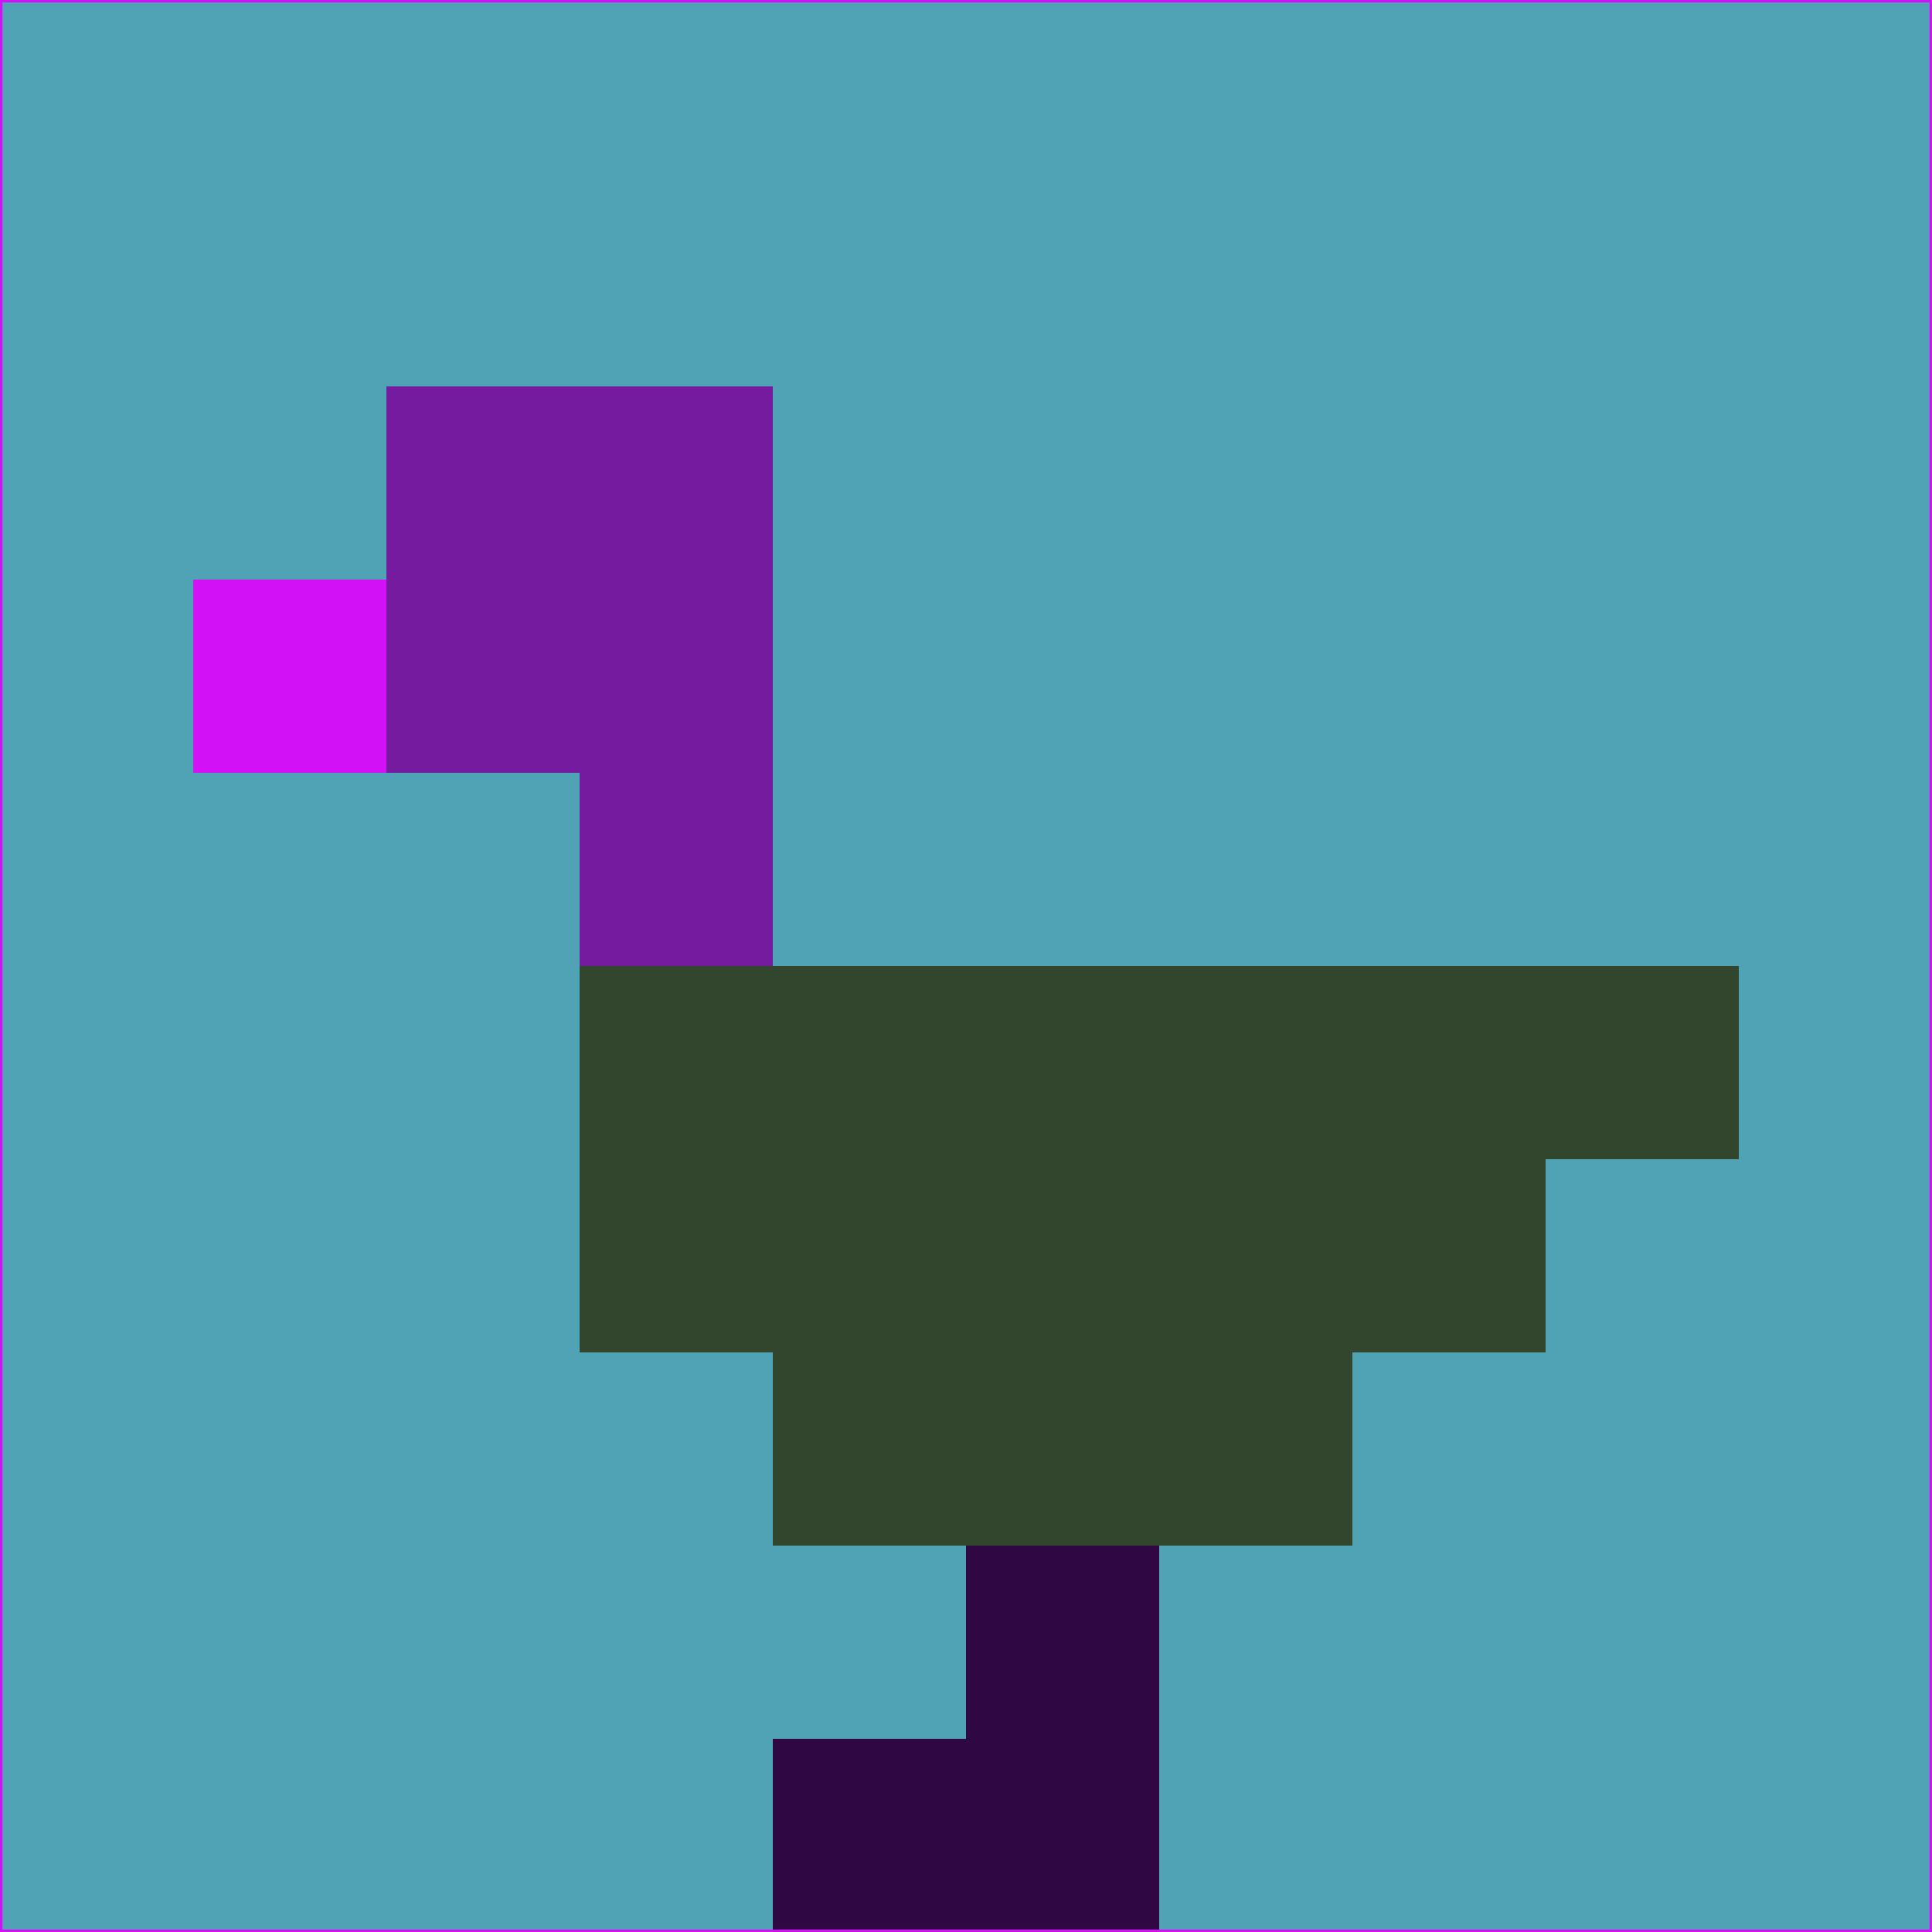<svg xmlns="http://www.w3.org/2000/svg" version="1.1" width="785" height="785">
  <title>'goose-pfp-694263' by Dmitri Cherniak (Cyberpunk Edition)</title>
  <desc>
    seed=724323
    backgroundColor=#4fa3b4
    padding=20
    innerPadding=0
    timeout=500
    dimension=1
    border=false
    Save=function(){return n.handleSave()}
    frame=12

    Rendered at 2024-09-15T22:37:00.456Z
    Generated in 1ms
    Modified for Cyberpunk theme with new color scheme
  </desc>
  <defs/>
  <rect width="100%" height="100%" fill="#4fa3b4"/>
  <g>
    <g id="0-0">
      <rect x="0" y="0" height="785" width="785" fill="#4fa3b4"/>
      <g>
        <!-- Neon blue -->
        <rect id="0-0-2-2-2-2" x="157" y="157" width="157" height="157" fill="#751b9f"/>
        <rect id="0-0-3-2-1-4" x="235.5" y="157" width="78.5" height="314" fill="#751b9f"/>
        <!-- Electric purple -->
        <rect id="0-0-4-5-5-1" x="314" y="392.5" width="392.5" height="78.5" fill="#31462d"/>
        <rect id="0-0-3-5-5-2" x="235.5" y="392.5" width="392.5" height="157" fill="#31462d"/>
        <rect id="0-0-4-5-3-3" x="314" y="392.5" width="235.5" height="235.5" fill="#31462d"/>
        <!-- Neon pink -->
        <rect id="0-0-1-3-1-1" x="78.5" y="235.5" width="78.5" height="78.5" fill="#d211f6"/>
        <!-- Cyber yellow -->
        <rect id="0-0-5-8-1-2" x="392.5" y="628" width="78.5" height="157" fill="#2f0843"/>
        <rect id="0-0-4-9-2-1" x="314" y="706.5" width="157" height="78.5" fill="#2f0843"/>
      </g>
      <rect x="0" y="0" stroke="#d211f6" stroke-width="2" height="785" width="785" fill="none"/>
    </g>
  </g>
  <script xmlns=""/>
</svg>